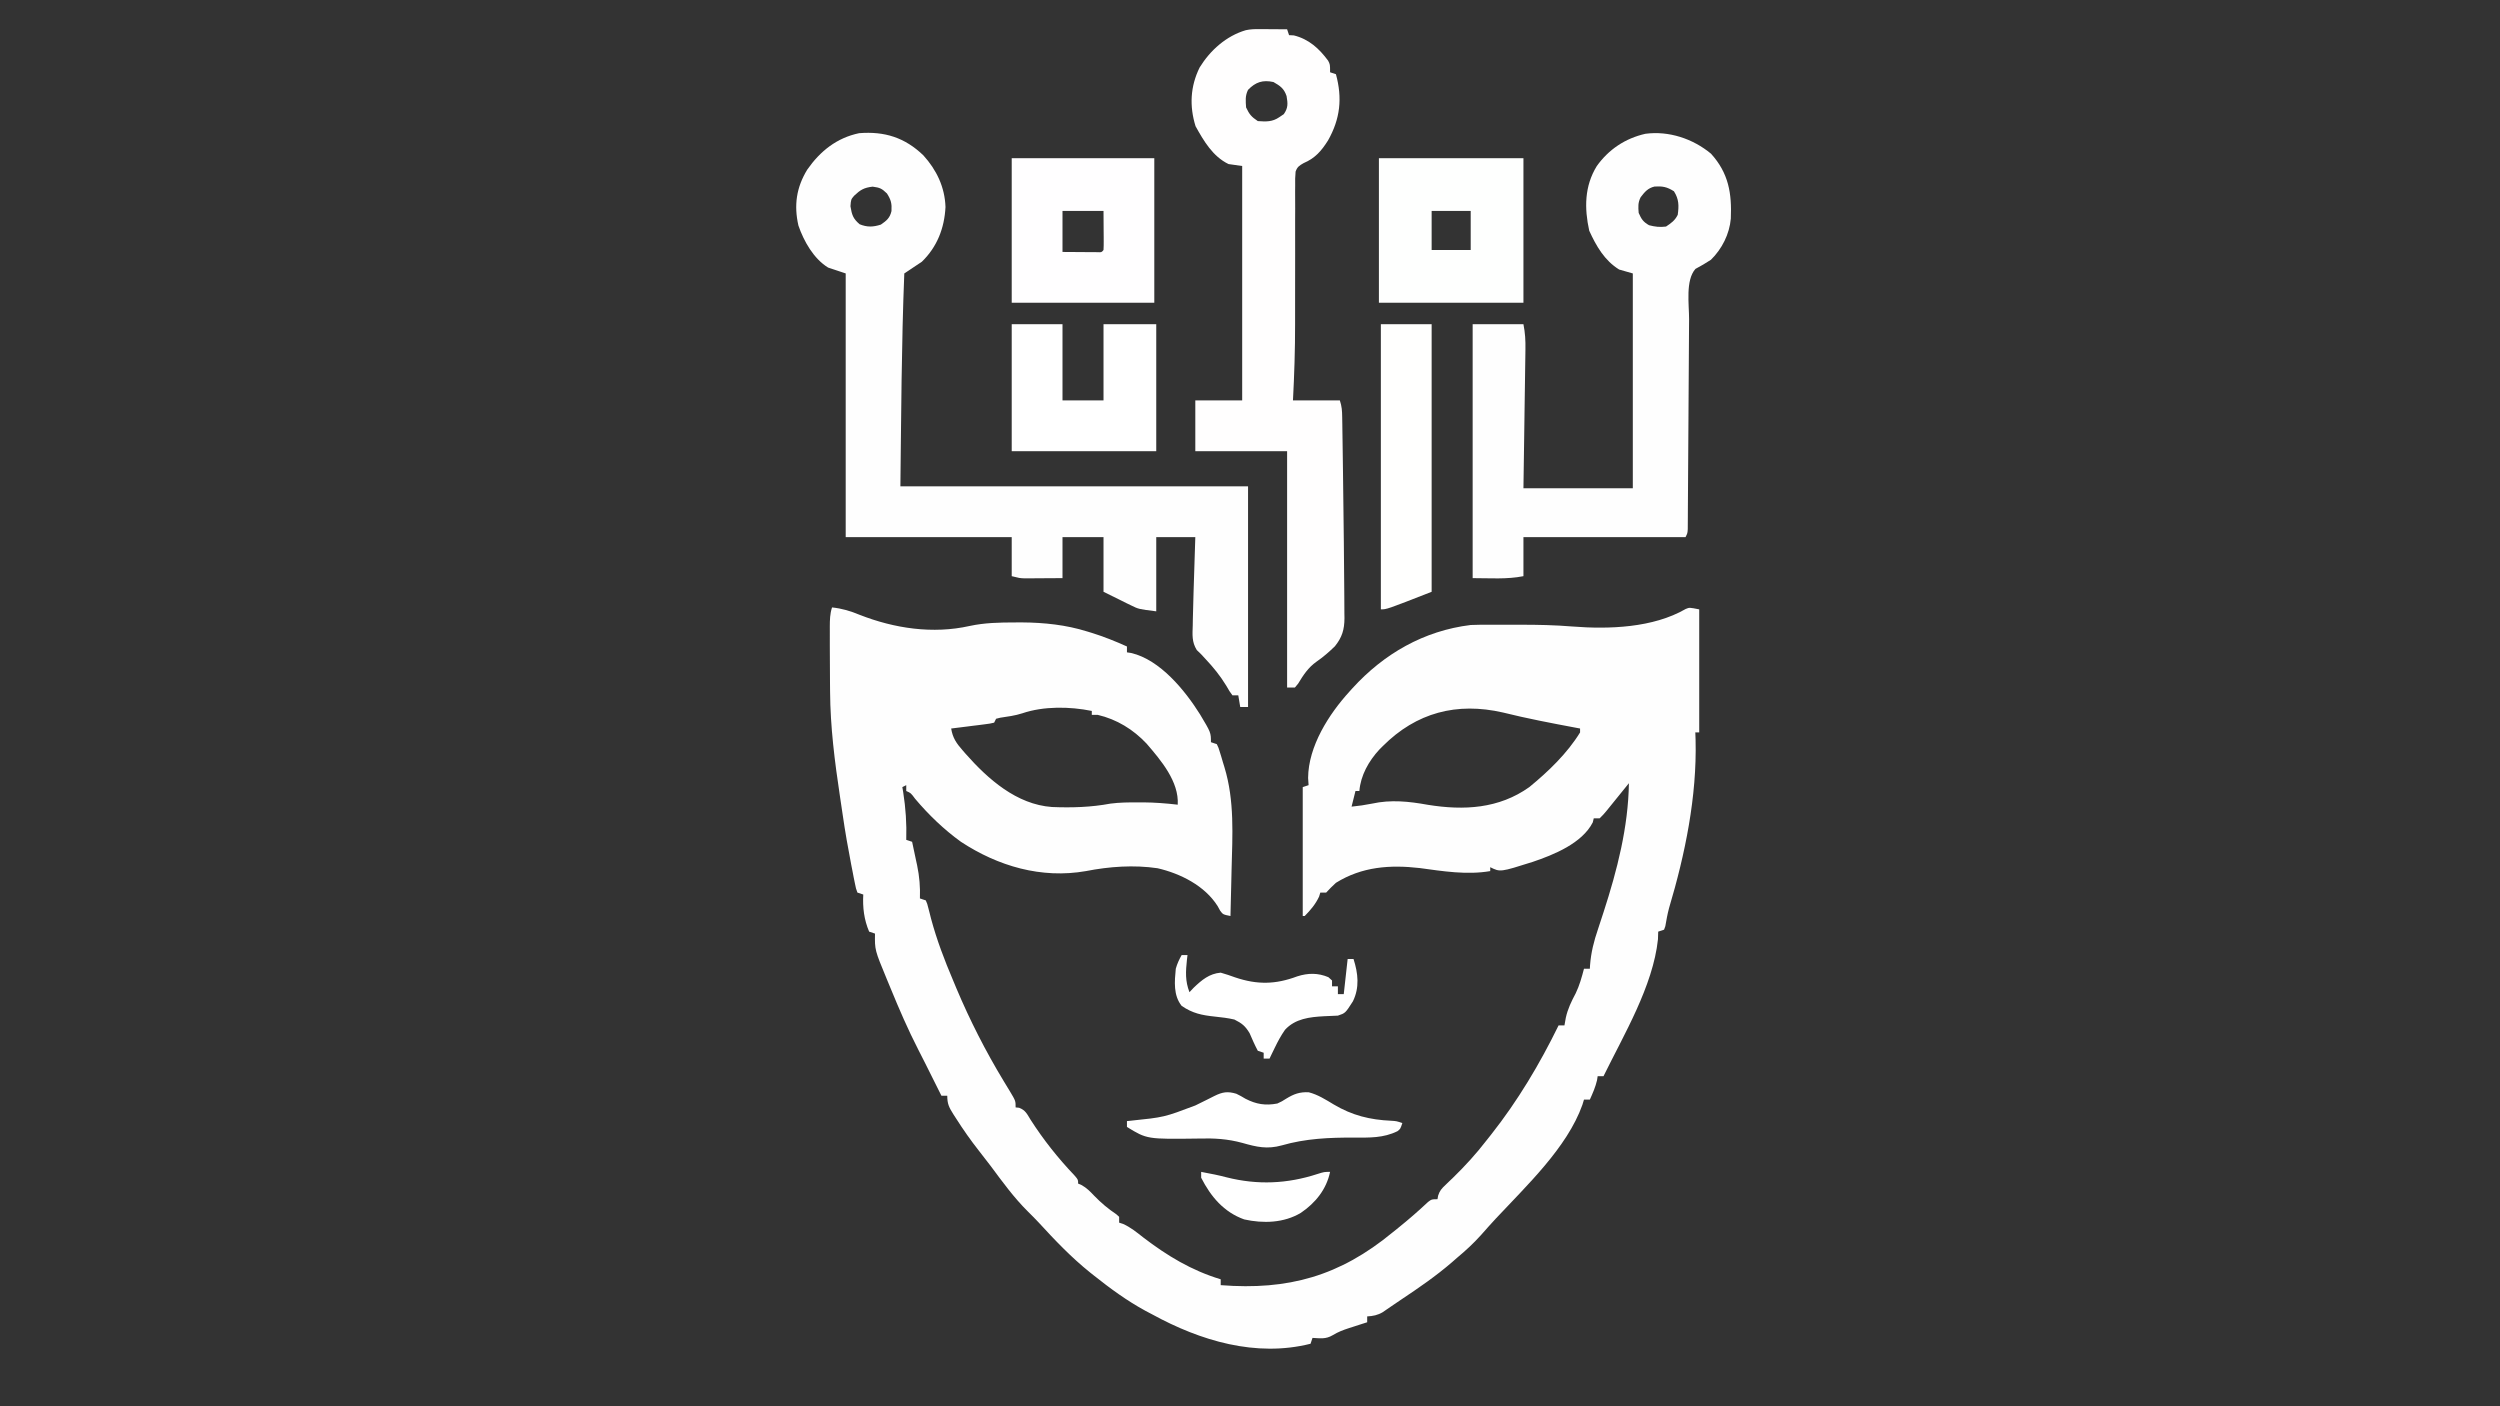 <?xml version="1.0" encoding="UTF-8"?>
<svg version="1.1" xmlns="http://www.w3.org/2000/svg" width="1280" height="720">
<rect width="100%" height="100%" fill="#333333" stroke="none"/>
<path d="M0 0 C5.136 0.546 9.418 1.822 14.188 3.812 C31.994 10.775 51.619 13.716 70.438 9.5 C78.178 7.835 85.719 7.696 93.625 7.688 C95.43 7.68 95.43 7.68 97.271 7.672 C108.609 7.758 119.774 8.918 130.625 12.312 C131.329 12.525 132.034 12.738 132.76 12.958 C139.018 14.899 145.029 17.297 151 20 C151 20.99 151 21.98 151 23 C151.728 23.113 152.457 23.227 153.207 23.344 C167.978 26.814 180.716 42.474 188.406 54.738 C194 64.081 194 64.081 194 69 C194.99 69.33 195.98 69.66 197 70 C197.875 71.778 197.875 71.778 198.57 74.078 C198.955 75.325 198.955 75.325 199.348 76.598 C199.732 77.911 199.732 77.911 200.125 79.25 C200.389 80.11 200.654 80.97 200.926 81.855 C206.151 99.07 205.015 116.644 204.562 134.438 C204.509 136.73 204.456 139.022 204.404 141.314 C204.277 146.876 204.141 152.438 204 158 C200.165 157.223 200.165 157.223 198.684 155.215 C198.272 154.463 197.861 153.712 197.438 152.938 C190.869 142.495 178.423 136.262 166.668 133.535 C154.499 131.76 142.02 132.643 130 135 C107.203 138.999 85.03 132.505 66 120 C57.274 113.697 49.504 106.216 42.562 98 C40.346 95.011 40.346 95.011 38 94 C38 93.01 38 92.02 38 91 C37.01 91.495 37.01 91.495 36 92 C36.144 92.86 36.289 93.72 36.438 94.605 C37.73 102.837 38.249 110.657 38 119 C38.99 119.33 39.98 119.66 41 120 C41.682 123.143 42.342 126.29 43 129.438 C43.191 130.316 43.382 131.194 43.578 132.1 C44.767 137.855 45.191 143.124 45 149 C45.99 149.33 46.98 149.66 48 150 C48.764 151.724 48.764 151.724 49.324 153.988 C49.544 154.83 49.764 155.671 49.99 156.538 C50.22 157.454 50.45 158.369 50.688 159.312 C53.627 170.269 57.567 180.573 62 191 C62.56 192.345 63.12 193.69 63.68 195.035 C70.569 211.373 78.633 227.204 87.809 242.371 C88.172 242.973 88.535 243.575 88.91 244.195 C89.661 245.438 90.415 246.679 91.172 247.918 C94 252.662 94 252.662 94 256 C94.585 256.057 95.17 256.113 95.773 256.172 C99.01 257.376 99.832 259.335 101.625 262.25 C108.247 272.588 115.702 281.964 124.164 290.855 C126 293 126 293 126 295 C126.572 295.242 127.145 295.485 127.734 295.734 C130.419 297.234 132.139 299.017 134.25 301.25 C137.778 304.889 141.353 307.902 145.566 310.711 C146.039 311.136 146.513 311.562 147 312 C147 312.99 147 313.98 147 315 C148.013 315.325 148.013 315.325 149.047 315.656 C152.915 317.416 155.926 319.881 159.25 322.5 C171.561 331.928 184.096 339.512 199 344 C199 344.99 199 345.98 199 347 C233.598 349.714 259.959 342.326 287 320 C287.966 319.225 288.931 318.451 289.926 317.652 C295.17 313.423 300.223 309.056 305.125 304.434 C307 303 307 303 310 303 C310.102 302.408 310.204 301.816 310.309 301.205 C311.121 298.615 312.105 297.574 314.062 295.715 C314.69 295.108 315.318 294.5 315.964 293.875 C316.636 293.235 317.308 292.596 318 291.938 C324.143 285.943 329.754 279.807 335 273 C335.797 271.997 336.593 270.994 337.414 269.961 C351.07 252.676 362.336 233.779 372 214 C372.99 214 373.98 214 375 214 C375.34 212.082 375.34 212.082 375.688 210.125 C376.702 205.495 378.548 201.739 380.758 197.574 C382.704 193.541 383.869 189.322 385 185 C385.99 185 386.98 185 388 185 C388.035 184.398 388.07 183.796 388.107 183.175 C388.609 176.623 390.07 170.887 392.188 164.688 C392.826 162.74 393.463 160.792 394.098 158.844 C394.418 157.867 394.737 156.89 395.067 155.883 C401.984 134.512 407.659 112.565 408 90 C407.617 90.474 407.233 90.948 406.838 91.437 C405.102 93.584 403.363 95.729 401.625 97.875 C400.72 98.995 400.72 98.995 399.797 100.137 C399.217 100.852 398.637 101.568 398.039 102.305 C397.505 102.965 396.971 103.624 396.42 104.304 C395 106 395 106 393 108 C392.01 108 391.02 108 390 108 C389.835 108.681 389.67 109.361 389.5 110.062 C384.038 120.759 369.639 126.598 358.745 130.286 C342.108 135.554 342.108 135.554 337 133 C337 133.66 337 134.32 337 135 C325.079 137.066 312.789 135.064 300.906 133.445 C285.624 131.703 271.365 132.71 258 141 C256.208 142.577 254.64 144.26 253 146 C252.01 146 251.02 146 250 146 C249.794 146.681 249.588 147.361 249.375 148.062 C247.559 151.941 245.004 154.961 242 158 C241.67 158 241.34 158 241 158 C241 136.22 241 114.44 241 92 C241.99 91.67 242.98 91.34 244 91 C243.917 89.783 243.835 88.566 243.75 87.312 C243.876 71.079 254.359 54.657 265 43 C265.48 42.467 265.961 41.933 266.456 41.384 C282.548 23.72 303.044 11.918 327 9 C330.054 8.864 333.103 8.86 336.16 8.867 C337.461 8.866 337.461 8.866 338.787 8.864 C340.617 8.864 342.446 8.865 344.276 8.87 C347.03 8.875 349.783 8.87 352.537 8.863 C361.404 8.86 370.171 9.038 379.011 9.764 C397.785 11.246 420.318 10.487 437.102 0.785 C439 0 439 0 444 1 C444 21.79 444 42.58 444 64 C443.34 64 442.68 64 442 64 C442.046 65.275 442.093 66.55 442.141 67.863 C442.854 96.804 436.805 126.315 428.542 153.977 C427.727 157.019 427.186 160.113 426.649 163.215 C426.328 164.098 426.328 164.098 426 165 C425.01 165.33 424.02 165.66 423 166 C422.959 167.299 422.918 168.599 422.875 169.938 C420.348 193.847 405.43 218.743 395 240 C394.01 240 393.02 240 392 240 C391.897 240.681 391.794 241.361 391.688 242.062 C390.853 245.629 389.505 248.662 388 252 C387.01 252 386.02 252 385 252 C384.727 252.893 384.453 253.787 384.172 254.707 C376.386 276.585 355.378 296.282 339.781 312.996 C337.221 315.746 334.734 318.555 332.25 321.375 C328.429 325.627 324.389 329.348 320 333 C319.175 333.724 318.35 334.449 317.5 335.195 C309.247 342.325 300.386 348.414 291.317 354.451 C289.717 355.52 288.126 356.602 286.541 357.694 C285.749 358.236 284.957 358.778 284.141 359.336 C283.431 359.826 282.721 360.317 281.989 360.822 C279.39 362.361 277 362.846 274 363 C274 363.99 274 364.98 274 366 C272.975 366.326 271.95 366.652 270.895 366.988 C269.534 367.429 268.173 367.871 266.812 368.312 C266.139 368.526 265.465 368.739 264.771 368.959 C261.678 369.97 259.078 370.952 256.281 372.656 C252.747 374.738 250.031 374.205 246 374 C245.67 374.99 245.34 375.98 245 377 C217.003 384.047 188.587 375.455 164 362 C162.25 361.078 162.25 361.078 160.465 360.137 C150.959 354.96 142.454 348.73 134 342 C133.402 341.526 132.804 341.052 132.188 340.563 C122.537 332.827 114.186 324.057 105.835 314.958 C104.03 313.032 102.179 311.167 100.301 309.312 C93.184 302.26 87.262 294.122 81.312 286.086 C79.353 283.471 77.346 280.902 75.316 278.341 C71.027 272.896 67.094 267.288 63.375 261.438 C62.937 260.758 62.499 260.079 62.047 259.38 C59.88 255.898 59 254.199 59 250 C58.01 250 57.02 250 56 250 C48.969 235.938 48.969 235.938 47.567 233.122 C46.439 230.876 45.301 228.638 44.15 226.404 C38.926 216.203 34.411 205.787 30.062 195.188 C29.385 193.551 28.708 191.915 28.029 190.279 C21.863 175.37 21.863 175.37 22 167 C21.01 166.67 20.02 166.34 19 166 C16.383 159.873 15.627 153.591 16 147 C15.01 146.67 14.02 146.34 13 146 C12.248 143.985 12.248 143.985 11.719 141.32 C11.518 140.34 11.318 139.359 11.111 138.349 C10.91 137.285 10.708 136.221 10.5 135.125 C10.283 134.025 10.066 132.925 9.842 131.792 C8.179 123.248 6.683 114.693 5.446 106.078 C5.002 103.017 4.541 99.959 4.079 96.901 C1.376 78.923 -0.889 61.21 -1 43 C-1.014 41.419 -1.028 39.839 -1.042 38.258 C-1.085 32.922 -1.11 27.586 -1.125 22.25 C-1.128 21.374 -1.131 20.497 -1.134 19.594 C-1.14 17.089 -1.138 14.583 -1.133 12.078 C-1.135 11.322 -1.137 10.566 -1.139 9.787 C-1.124 6.387 -1.069 3.249 0 0 Z M97.438 54.207 C93.742 55.409 89.954 55.902 86.117 56.473 C85.069 56.734 85.069 56.734 84 57 C83.67 57.66 83.34 58.32 83 59 C80.867 59.502 80.867 59.502 78.09 59.852 C77.1 59.98 76.111 60.109 75.092 60.242 C74.051 60.369 73.01 60.495 71.938 60.625 C70.893 60.759 69.848 60.893 68.771 61.031 C66.182 61.362 63.592 61.685 61 62 C61.766 66.821 63.705 69.581 66.875 73.188 C67.368 73.756 67.861 74.324 68.37 74.909 C79.874 87.932 94.495 100.89 112.606 102.187 C122.735 102.604 132.585 102.322 142.559 100.449 C147.275 99.834 151.935 99.809 156.688 99.812 C157.989 99.812 157.989 99.812 159.317 99.811 C165.258 99.86 171.1 100.314 177 101 C177.699 89.168 168.413 78.297 161.062 69.746 C154.207 62.463 145.791 57.283 136 55 C135.01 55 134.02 55 133 55 C133 54.34 133 53.68 133 53 C121.805 50.705 108.289 50.503 97.438 54.207 Z M282 71 C281.412 71.588 280.824 72.176 280.219 72.781 C274.833 78.606 270.632 85.994 270 94 C269.34 94 268.68 94 268 94 C267.34 96.64 266.68 99.28 266 102 C271.273 101.409 271.273 101.409 276.488 100.453 C286.194 98.325 295.355 99.317 305.062 101.062 C323.51 104.047 341.434 103.078 357 92 C366.726 84.031 376.407 74.743 383 64 C383 63.34 383 62.68 383 62 C382.301 61.869 381.603 61.739 380.883 61.604 C368.352 59.254 355.862 56.881 343.488 53.797 C319.916 48.412 299.21 53.79 282 71 Z " fill="#FEFEFE" transform="translate(426,311)"/>
<path d="M0 0 C6.777 7.444 11.039 16.343 11.355 26.496 C10.804 37.271 7.087 46.888 -0.738 54.484 C-3.708 56.464 -6.678 58.444 -9.738 60.484 C-11.191 96.795 -11.306 133.148 -11.738 169.484 C47.002 169.484 105.742 169.484 166.262 169.484 C166.262 206.774 166.262 244.064 166.262 282.484 C164.942 282.484 163.622 282.484 162.262 282.484 C161.932 280.504 161.602 278.524 161.262 276.484 C160.272 276.484 159.282 276.484 158.262 276.484 C156.754 274.43 156.754 274.43 155.137 271.609 C152.011 266.459 148.498 262.152 144.375 257.773 C143.678 257.018 142.98 256.263 142.262 255.484 C141.519 254.766 140.777 254.048 140.012 253.309 C137.422 249.129 137.796 245.49 137.949 240.672 C137.965 239.697 137.98 238.721 137.996 237.717 C138.059 234.305 138.158 230.895 138.262 227.484 C138.301 226.082 138.339 224.679 138.377 223.276 C138.632 214.011 138.934 204.748 139.262 195.484 C132.662 195.484 126.062 195.484 119.262 195.484 C119.262 208.024 119.262 220.564 119.262 233.484 C110.262 232.359 110.262 232.359 106.324 230.418 C105.197 229.874 105.197 229.874 104.047 229.318 C102.668 228.627 102.668 228.627 101.262 227.922 C98.292 226.458 95.322 224.993 92.262 223.484 C92.262 214.244 92.262 205.004 92.262 195.484 C85.332 195.484 78.402 195.484 71.262 195.484 C71.262 202.414 71.262 209.344 71.262 216.484 C67.678 216.511 64.095 216.531 60.512 216.547 C59.496 216.555 58.48 216.564 57.434 216.572 C56.454 216.575 55.474 216.579 54.465 216.582 C53.564 216.587 52.663 216.593 51.735 216.598 C49.262 216.484 49.262 216.484 45.262 215.484 C45.262 208.884 45.262 202.284 45.262 195.484 C17.212 195.484 -10.838 195.484 -39.738 195.484 C-39.738 150.934 -39.738 106.384 -39.738 60.484 C-42.708 59.494 -45.678 58.504 -48.738 57.484 C-56.134 52.956 -61.181 44.009 -63.949 35.965 C-66.316 25.525 -64.984 16.465 -59.453 7.371 C-52.805 -2.166 -44.301 -8.93 -32.863 -11.328 C-19.813 -12.364 -9.462 -9.091 0 0 Z M-35.418 20.699 C-37.045 22.61 -37.045 22.61 -37.301 26.109 C-36.57 30.495 -36.005 32.404 -32.613 35.297 C-28.769 36.885 -25.624 36.746 -21.738 35.484 C-18.813 33.473 -17.105 32.093 -16.297 28.551 C-16.072 24.709 -16.505 22.849 -18.613 19.547 C-21.266 16.972 -22.235 16.553 -25.926 16.047 C-30.372 16.557 -32.231 17.677 -35.418 20.699 Z " fill="#FEFEFE" transform="translate(472.738,79.516)"/>
<path d="M0 0 C9.003 9.929 10.699 20.277 10.136 33.211 C9.457 41.131 5.618 48.759 -0.043 54.301 C-2.641 55.976 -5.227 57.546 -7.969 58.977 C-13.167 64.801 -11.204 77.238 -11.232 84.717 C-11.241 85.905 -11.249 87.094 -11.258 88.318 C-11.275 90.878 -11.29 93.437 -11.303 95.997 C-11.324 100.043 -11.351 104.09 -11.38 108.136 C-11.445 117.443 -11.501 126.749 -11.556 136.056 C-11.607 144.617 -11.66 153.177 -11.721 161.738 C-11.744 165.103 -11.766 168.467 -11.783 171.832 C-11.802 175.571 -11.827 179.31 -11.854 183.049 C-11.858 184.165 -11.862 185.282 -11.866 186.432 C-11.875 187.445 -11.883 188.459 -11.891 189.503 C-11.899 190.828 -11.899 190.828 -11.907 192.18 C-12.043 194.301 -12.043 194.301 -13.043 196.301 C-40.433 196.301 -67.823 196.301 -96.043 196.301 C-96.043 202.901 -96.043 209.501 -96.043 216.301 C-104.548 218.002 -113.37 217.301 -122.043 217.301 C-122.043 174.401 -122.043 131.501 -122.043 87.301 C-113.463 87.301 -104.883 87.301 -96.043 87.301 C-95.156 91.737 -94.941 95.65 -95.021 100.12 C-95.031 100.892 -95.04 101.663 -95.05 102.458 C-95.083 104.995 -95.124 107.533 -95.164 110.07 C-95.188 111.834 -95.212 113.598 -95.236 115.362 C-95.298 119.997 -95.367 124.631 -95.438 129.266 C-95.521 134.831 -95.596 140.396 -95.673 145.961 C-95.79 154.408 -95.918 162.854 -96.043 171.301 C-77.563 171.301 -59.083 171.301 -40.043 171.301 C-40.043 135.001 -40.043 98.701 -40.043 61.301 C-42.353 60.641 -44.663 59.981 -47.043 59.301 C-54.557 54.652 -58.773 47.273 -62.355 39.426 C-64.889 27.908 -64.822 16.627 -58.508 6.359 C-52.418 -2.199 -43.898 -7.867 -33.605 -10.199 C-21.65 -11.808 -9.257 -7.7 0 0 Z M-36.043 22.301 C-37.453 25.121 -37.288 27.171 -37.043 30.301 C-35.68 33.457 -34.729 34.911 -31.73 36.613 C-28.593 37.416 -26.269 37.704 -23.043 37.301 C-20.343 35.501 -18.501 34.217 -17.043 31.301 C-16.396 26.597 -16.405 23.31 -18.98 19.238 C-22.549 16.981 -24.73 16.579 -28.887 16.801 C-32.337 17.601 -33.952 19.557 -36.043 22.301 Z " fill="#FEFEFE" transform="translate(876.043,78.699)"/>
<path d="M0 0 C0.844 0.003 1.689 0.006 2.559 0.01 C3.868 0.022 3.868 0.022 5.203 0.035 C6.535 0.042 6.535 0.042 7.895 0.049 C10.081 0.061 12.267 0.077 14.453 0.098 C14.948 1.583 14.948 1.583 15.453 3.098 C16.258 3.139 17.062 3.18 17.891 3.223 C25.559 5.106 30.844 9.942 35.457 16.168 C36.453 18.098 36.453 18.098 36.453 22.098 C37.938 22.593 37.938 22.593 39.453 23.098 C42.805 35.371 41.656 45.917 35.414 56.988 C32.006 62.392 28.805 66.092 22.884 68.624 C20.678 69.89 19.656 70.522 18.802 72.948 C18.555 75.358 18.533 77.685 18.583 80.107 C18.573 81.018 18.564 81.93 18.555 82.869 C18.532 85.891 18.559 88.911 18.586 91.934 C18.579 94.05 18.569 96.166 18.556 98.283 C18.529 103.874 18.544 109.464 18.567 115.055 C18.589 121.767 18.564 128.479 18.545 135.191 C18.531 140.434 18.523 145.676 18.539 150.919 C18.566 164.013 18.132 177.019 17.453 190.098 C25.373 190.098 33.293 190.098 41.453 190.098 C42.491 193.211 42.609 195.451 42.658 198.719 C42.678 199.884 42.698 201.049 42.719 202.249 C42.744 204.158 42.744 204.158 42.77 206.105 C42.79 207.448 42.812 208.791 42.833 210.134 C42.889 213.748 42.939 217.362 42.986 220.975 C43.016 223.218 43.046 225.46 43.077 227.702 C43.209 237.462 43.324 247.223 43.43 256.984 C43.452 259.023 43.476 261.063 43.5 263.103 C43.582 270.134 43.648 277.165 43.684 284.197 C43.697 286.287 43.714 288.378 43.737 290.468 C43.766 293.35 43.777 296.231 43.781 299.113 C43.794 299.945 43.806 300.776 43.819 301.633 C43.796 307.388 42.618 311.423 38.91 316.004 C35.895 318.926 32.913 321.525 29.453 323.91 C25.204 326.933 22.779 330.702 20.094 335.121 C19.552 335.773 19.011 336.426 18.453 337.098 C17.133 337.098 15.813 337.098 14.453 337.098 C14.453 297.168 14.453 257.238 14.453 216.098 C-1.057 216.098 -16.567 216.098 -32.547 216.098 C-32.547 207.518 -32.547 198.938 -32.547 190.098 C-24.627 190.098 -16.707 190.098 -8.547 190.098 C-8.547 150.498 -8.547 110.898 -8.547 70.098 C-12.012 69.603 -12.012 69.603 -15.547 69.098 C-23.605 65.198 -28.225 57.276 -32.422 49.723 C-35.615 39.435 -35.128 29.34 -30.324 19.625 C-24.932 10.868 -16.702 3.491 -6.717 0.561 C-4.41 0.068 -2.357 -0.016 0 0 Z M-5.547 31.098 C-7.079 34.162 -6.776 36.714 -6.547 40.098 C-4.895 43.636 -3.831 44.908 -0.547 47.098 C3.671 47.404 6.911 47.541 10.453 45.098 C11.216 44.582 11.979 44.066 12.766 43.535 C15.033 40.259 14.826 38.147 14.184 34.293 C12.908 30.46 10.9 29.04 7.453 27.098 C2.009 25.907 -1.663 27.096 -5.547 31.098 Z " fill="#FFFEFE" transform="translate(644.547,14.902)"/>
<path d="M0 0 C24.42 0 48.84 0 74 0 C74 24.42 74 48.84 74 74 C49.58 74 25.16 74 0 74 C0 49.58 0 25.16 0 0 Z M27 27 C27 33.6 27 40.2 27 47 C33.6 47 40.2 47 47 47 C47 40.4 47 33.8 47 27 C40.4 27 33.8 27 27 27 Z " fill="#FEFFFE" transform="translate(706,81)"/>
<path d="M0 0 C24.09 0 48.18 0 73 0 C73 24.42 73 48.84 73 74 C48.91 74 24.82 74 0 74 C0 49.58 0 25.16 0 0 Z M26 27 C26 33.93 26 40.86 26 48 C30.919 48.031 30.919 48.031 35.938 48.062 C36.973 48.072 38.008 48.081 39.074 48.09 C39.884 48.093 40.693 48.095 41.527 48.098 C42.36 48.103 43.193 48.108 44.051 48.114 C46.005 48.216 46.005 48.216 47 47 C47.087 45.511 47.107 44.019 47.098 42.527 C47.095 41.718 47.093 40.908 47.09 40.074 C47.081 39.039 47.072 38.004 47.062 36.938 C47.042 33.658 47.021 30.379 47 27 C40.07 27 33.14 27 26 27 Z " fill="#FFFEFF" transform="translate(518,81)"/>
<path d="M0 0 C8.58 0 17.16 0 26 0 C26 12.87 26 25.74 26 39 C32.93 39 39.86 39 47 39 C47 26.13 47 13.26 47 0 C55.91 0 64.82 0 74 0 C74 21.45 74 42.9 74 65 C49.58 65 25.16 65 0 65 C0 43.55 0 22.1 0 0 Z " fill="#FFFFFF" transform="translate(518,166)"/>
<path d="M0 0 C8.58 0 17.16 0 26 0 C26 45.21 26 90.42 26 137 C3 146 3 146 0 146 C0 97.82 0 49.64 0 0 Z " fill="#FFFFFE" transform="translate(707,166)"/>
<path d="M0 0 C2.387 1.191 2.387 1.191 4.688 2.562 C10.165 5.384 14.918 6.163 21 5 C23.365 3.906 23.365 3.906 25.562 2.5 C29.5 0.101 32.435 -0.974 37.078 -0.758 C41.807 0.469 45.731 3.004 49.898 5.499 C59.283 11.078 68.424 13.358 79.32 13.824 C82 14 82 14 85 15 C84 18 84 18 82.536 19.153 C75.34 22.728 68.082 22.477 60.247 22.444 C47.527 22.408 35.546 22.903 23.23 26.449 C15.819 28.498 10.457 27.272 3.171 25.192 C-4.5 23.087 -11.383 22.709 -19.312 22.938 C-45.725 23.291 -45.725 23.291 -56 17 C-56 16.01 -56 15.02 -56 14 C-55.049 13.903 -55.049 13.903 -54.079 13.804 C-36.972 12.034 -36.972 12.034 -21 6 C-19.051 5.02 -17.098 4.054 -15.135 3.103 C-13.831 2.468 -12.534 1.817 -11.248 1.147 C-7.062 -0.918 -4.474 -1.344 0 0 Z " fill="#FFFFFF" transform="translate(633,560)"/>
<path d="M0 0 C0.99 0 1.98 0 3 0 C2.905 0.785 2.809 1.57 2.711 2.379 C2.065 8.497 1.771 13.231 4 19 C5.052 17.886 5.052 17.886 6.125 16.75 C10.287 12.769 14.133 9.503 20 9 C22.553 9.727 24.957 10.522 27.438 11.438 C38.682 15.228 48.027 15.085 59.176 10.902 C64.696 9.139 69.78 9.068 75.125 11.312 C75.744 11.869 76.362 12.426 77 13 C77 13.99 77 14.98 77 16 C77.99 16 78.98 16 80 16 C80 17.32 80 18.64 80 20 C80.99 20 81.98 20 83 20 C83.66 14.06 84.32 8.12 85 2 C85.99 2 86.98 2 88 2 C90.346 9.314 91.174 16.555 87.695 23.668 C83.824 29.725 83.824 29.725 80 31 C77.647 31.128 75.292 31.229 72.938 31.312 C65.518 31.71 58.178 32.546 52.934 38.246 C50.882 41.168 49.304 44.099 47.75 47.312 C47.229 48.381 46.708 49.45 46.172 50.551 C45.592 51.763 45.592 51.763 45 53 C44.01 53 43.02 53 42 53 C42 52.01 42 51.02 42 50 C41.01 49.67 40.02 49.34 39 49 C37.413 46.062 36.124 43.041 34.793 39.98 C32.571 36.287 30.862 34.926 27 33 C23.712 32.234 20.417 31.852 17.062 31.5 C10.385 30.796 5.592 29.847 0 26 C-4.287 20.607 -3.634 13.555 -3 7 C-2.251 4.358 -1.346 2.412 0 0 Z " fill="#FFFFFF" transform="translate(605,489)"/>
<path d="M0 0 C1.375 0.269 2.75 0.541 4.125 0.812 C5.511 1.081 5.511 1.081 6.926 1.355 C8.976 1.785 11.017 2.268 13.043 2.801 C28.856 6.787 44.051 6.129 59.508 1.094 C63 0 63 0 66 0 C64.136 8.948 58.527 15.902 51 21 C42.317 26.187 31.746 26.5 22.031 24.34 C11.602 20.622 4.934 12.683 0 3 C0 2.01 0 1.02 0 0 Z " fill="#FFFFFF" transform="translate(615,600)"/>
</svg>
